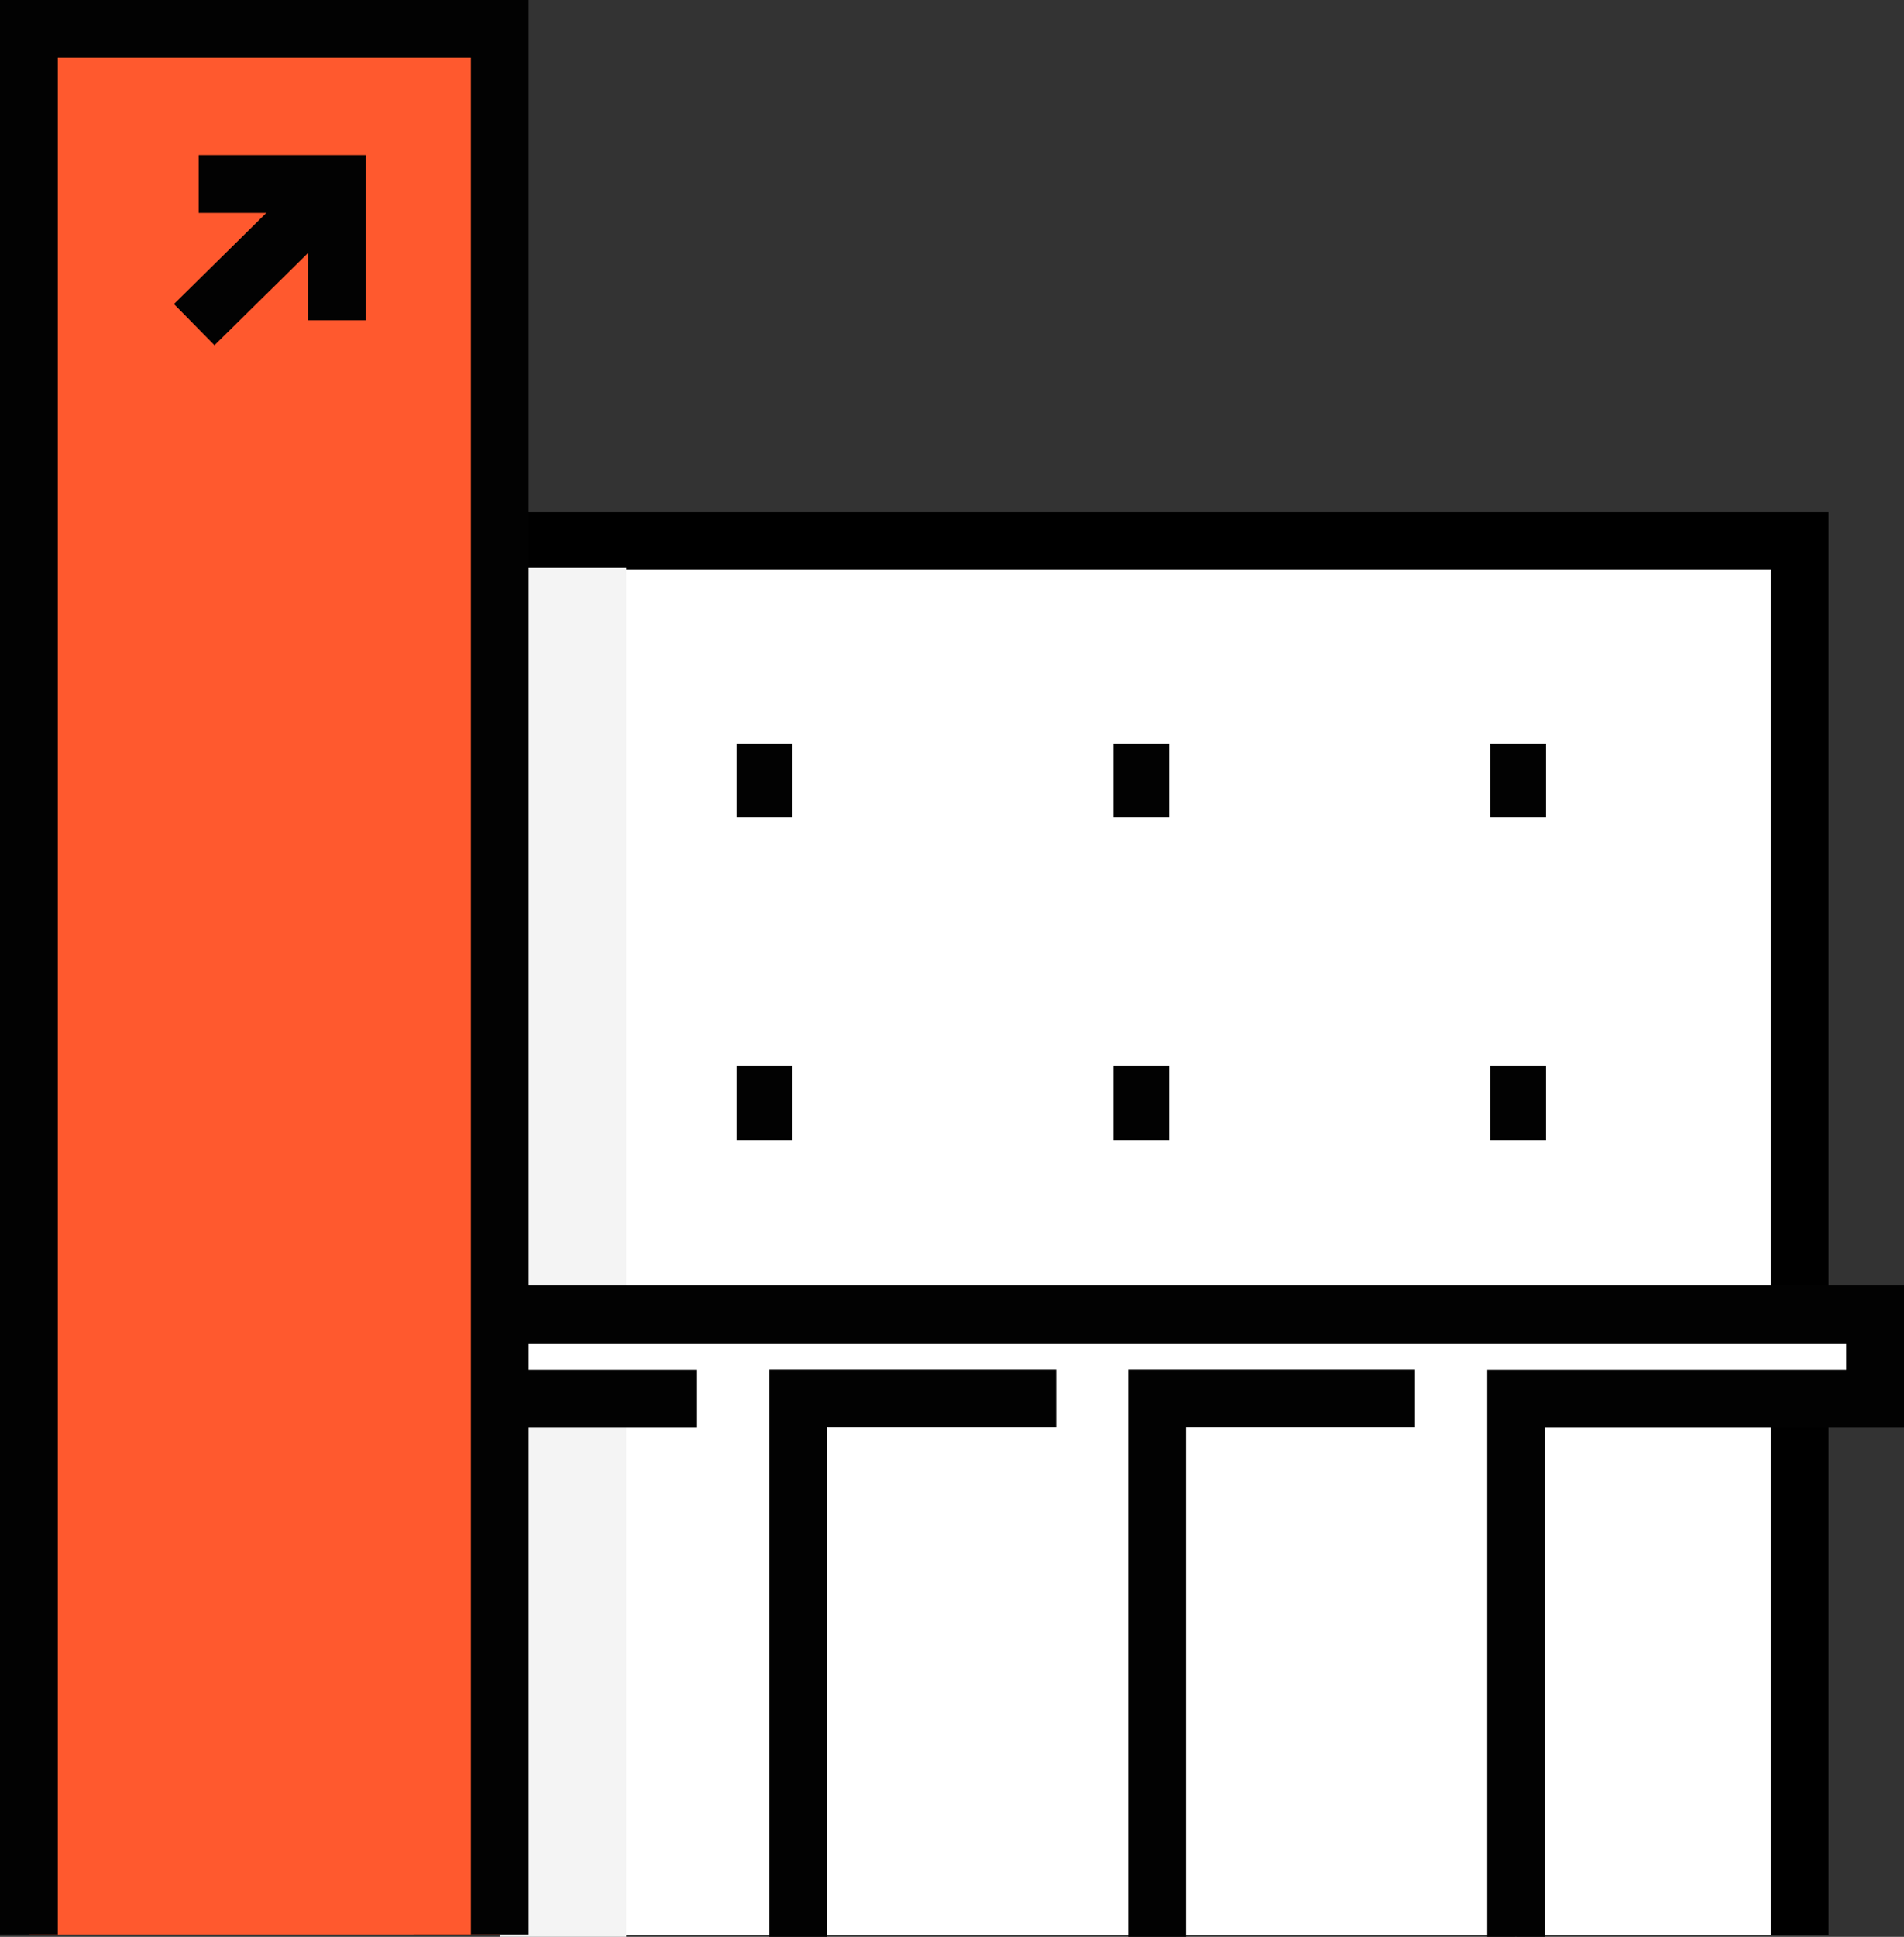 <svg xmlns="http://www.w3.org/2000/svg" width="32.949" height="33.5" viewBox="0 0 32.949 33.5">
    <rect x="0" y="0" width="32.949" height="33.5" fill="#333333" stroke="none"/>
    <defs>
        <style>
            .cls-7{fill:none}.cls-7,.cls-8{stroke-miterlimit:10}.cls-4{fill:#020202}.cls-7,.cls-8{stroke:#020202}.cls-8{fill:#ff592e}
        </style>
    </defs>
    <g id="store_03" transform="translate(-9.389 -7.323)">
        <path id="패스_100" fill="#fff" d="M614.093 246.268H590.6v-24.107h23.488z" transform="translate(-573.556 -205.48)"/>
        <path id="패스_101" fill="none" stroke="#000" stroke-miterlimit="10" d="M590.6 246.268v-24.107h23.488v24.106" transform="translate(-573.556 -205.48)"/>
        <g id="그룹_139" transform="translate(22.134 20.186)">
            <path id="사각형_213" d="M0 0H0.965V1.277H0z" class="cls-4" transform="translate(0 0)"/>
        </g>
        <g id="그룹_140" transform="translate(28.656 20.186)">
            <path id="사각형_214" d="M0 0H0.965V1.277H0z" class="cls-4" transform="translate(0 0)"/>
        </g>
        <g id="그룹_141" transform="translate(35.178 20.186)">
            <path id="사각형_215" d="M0 0H0.965V1.277H0z" class="cls-4" transform="translate(0 0)"/>
        </g>
        <g id="그룹_142" transform="translate(22.134 25.762)">
            <path id="사각형_216" d="M0 0H0.965V1.277H0z" class="cls-4"/>
        </g>
        <g id="그룹_143" transform="translate(28.656 25.762)">
            <path id="사각형_217" d="M0 0H0.965V1.277H0z" class="cls-4"/>
        </g>
        <g id="그룹_144" transform="translate(35.178 25.762)">
            <path id="사각형_218" d="M0 0H0.965V1.277H0z" class="cls-4" transform="translate(0)"/>
        </g>
        <path id="사각형_219" fill="#f4f4f4" d="M0 0H2.188V23.681H0z" transform="translate(18.037 17.142)"/>
        <path id="패스_102" fill="#fff" stroke="#020202" stroke-miterlimit="10" d="M604.747 279.766v-9.309h6.212V269h-26.6v1.457h6.212" transform="translate(-569.121 -238.943)"/>
        <path id="패스_103" d="M633.3 283.413V274.1h4.463" class="cls-7" transform="translate(-603.888 -242.59)"/>
        <path id="패스_104" d="M611.852 283.413V274.1h4.463" class="cls-7" transform="translate(-588.65 -242.59)"/>
        <path id="패스_105" d="M574.031 224.1v-32.96h-8.148v32.96" class="cls-8" transform="translate(-555.994 -183.317)"/>
        <g id="그룹_145" transform="translate(12.75 10.506)">
            <path id="패스_106" d="M576.024 200.534h2.39v2.357" class="cls-8" transform="translate(-575.947 -200.534)"/>
            <path id="선_62" d="M2.467 0L0 2.432" class="cls-8" transform="translate(0 0)"/>
        </g>
    </g>
</svg>
